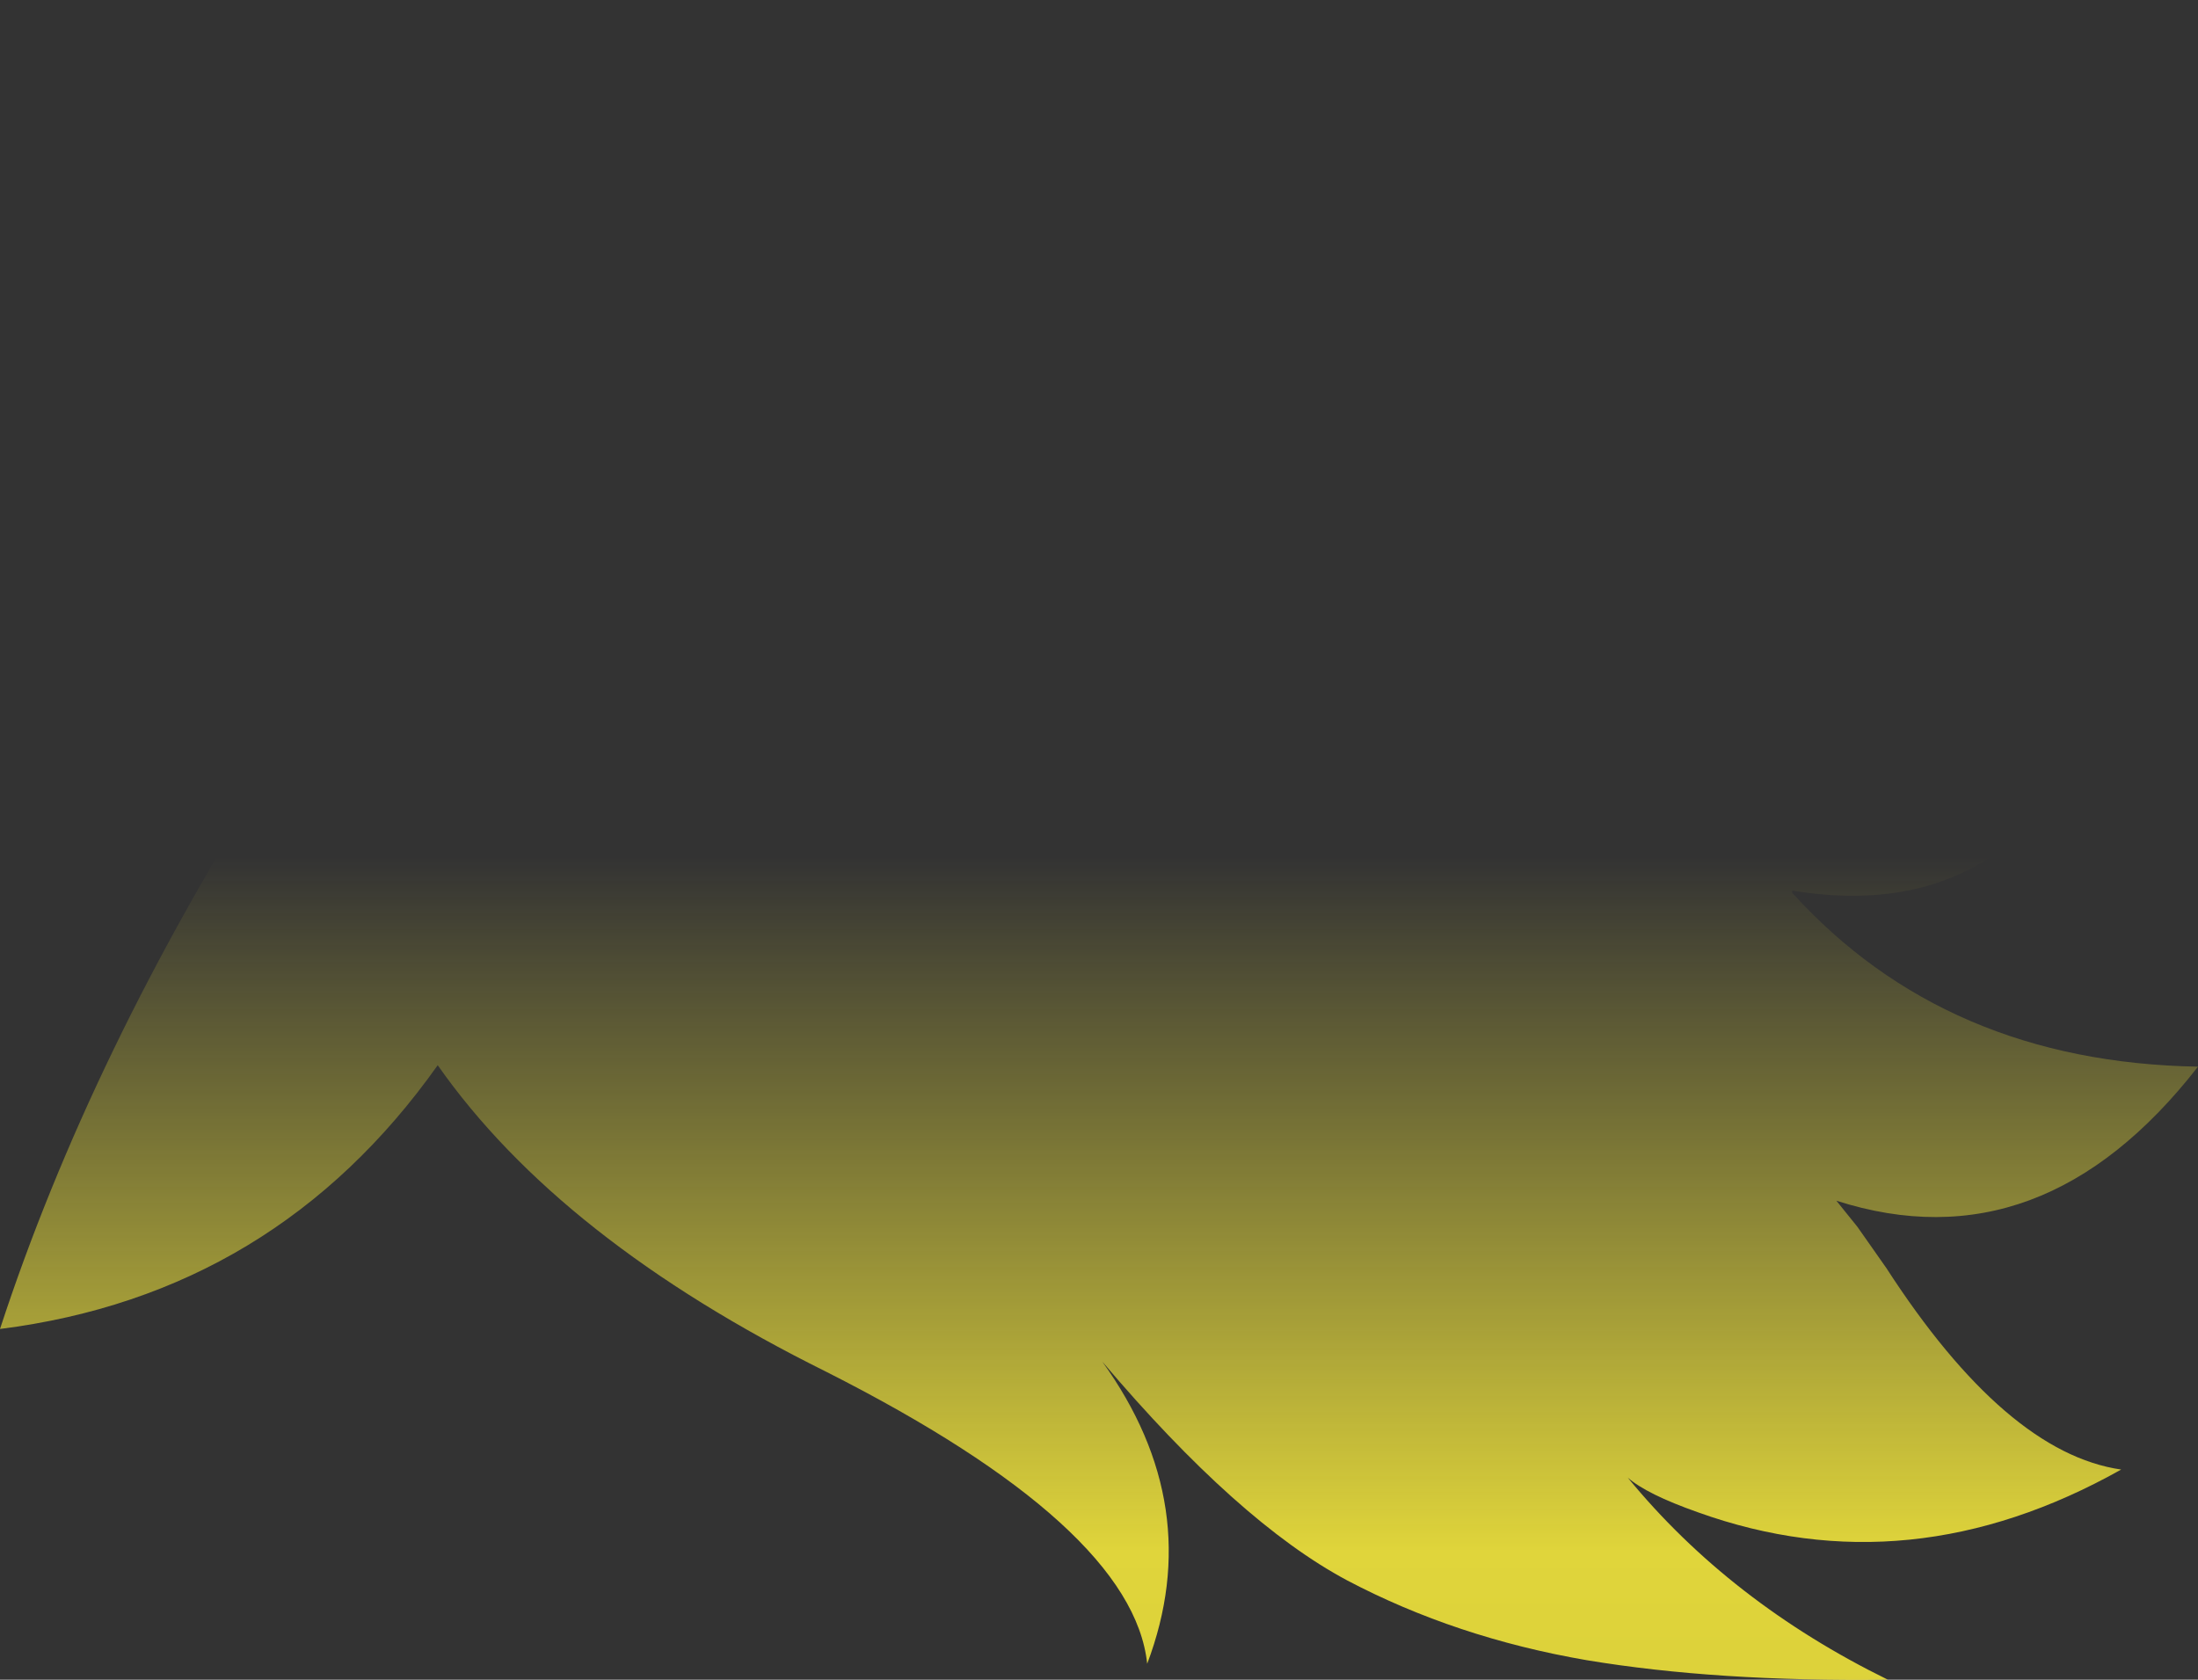 <?xml version="1.0" encoding="UTF-8" standalone="no"?>
<svg xmlns:xlink="http://www.w3.org/1999/xlink" height="115.9px" width="151.65px" xmlns="http://www.w3.org/2000/svg">
  <rect width="100%" height="100%" fill="#333333" stroke="none"/>
  <g transform="matrix(1.0, 0.0, 0.0, 1.0, 75.8, 57.95)">
    <path d="M57.95 -54.6 Q51.45 -33.2 39.2 -26.0 49.3 -27.2 57.9 -33.7 L54.05 -24.35 Q50.85 -16.55 45.9 -15.95 L43.8 -15.8 Q59.3 -6.0 71.7 -16.2 66.25 6.55 47.85 3.5 L47.85 3.65 Q58.45 15.35 75.85 15.65 65.1 29.45 50.9 24.9 L52.35 26.7 54.35 29.55 Q62.6 42.3 70.55 43.45 55.95 51.65 41.35 46.4 37.8 45.15 36.5 44.0 43.55 52.6 54.45 57.95 42.65 58.1 33.65 56.6 24.65 55.05 17.15 51.1 9.65 47.1 0.25 36.0 7.45 46.0 3.35 56.85 2.35 47.4 -18.8 36.7 -37.15 27.6 -45.6 15.55 -56.8 31.35 -75.8 33.75 -69.55 14.65 -56.95 -5.2 -38.5 -20.15 -8.0 -28.4 L-5.8 -29.4 Q1.4 -32.1 21.85 -34.9 46.05 -38.25 58.9 -57.95 L57.95 -54.6" fill="url(#gradient0)" fill-rule="evenodd" stroke="none"/>
  </g>
  <defs>
    <linearGradient gradientTransform="matrix(0.0, 0.077, -0.093, 0.0, 0.05, 64.25)" gradientUnits="userSpaceOnUse" id="gradient0" spreadMethod="pad" x1="-819.2" x2="819.2">
      <stop offset="0.0" stop-color="#fff23c" stop-opacity="0.0"/>
      <stop offset="0.38" stop-color="#fff23c" stop-opacity="0.847"/>
      <stop offset="0.604" stop-color="#fff23c" stop-opacity="0.8"/>
      <stop offset="1.0" stop-color="#fff23c" stop-opacity="0.0"/>
    </linearGradient>
  </defs>
</svg>
